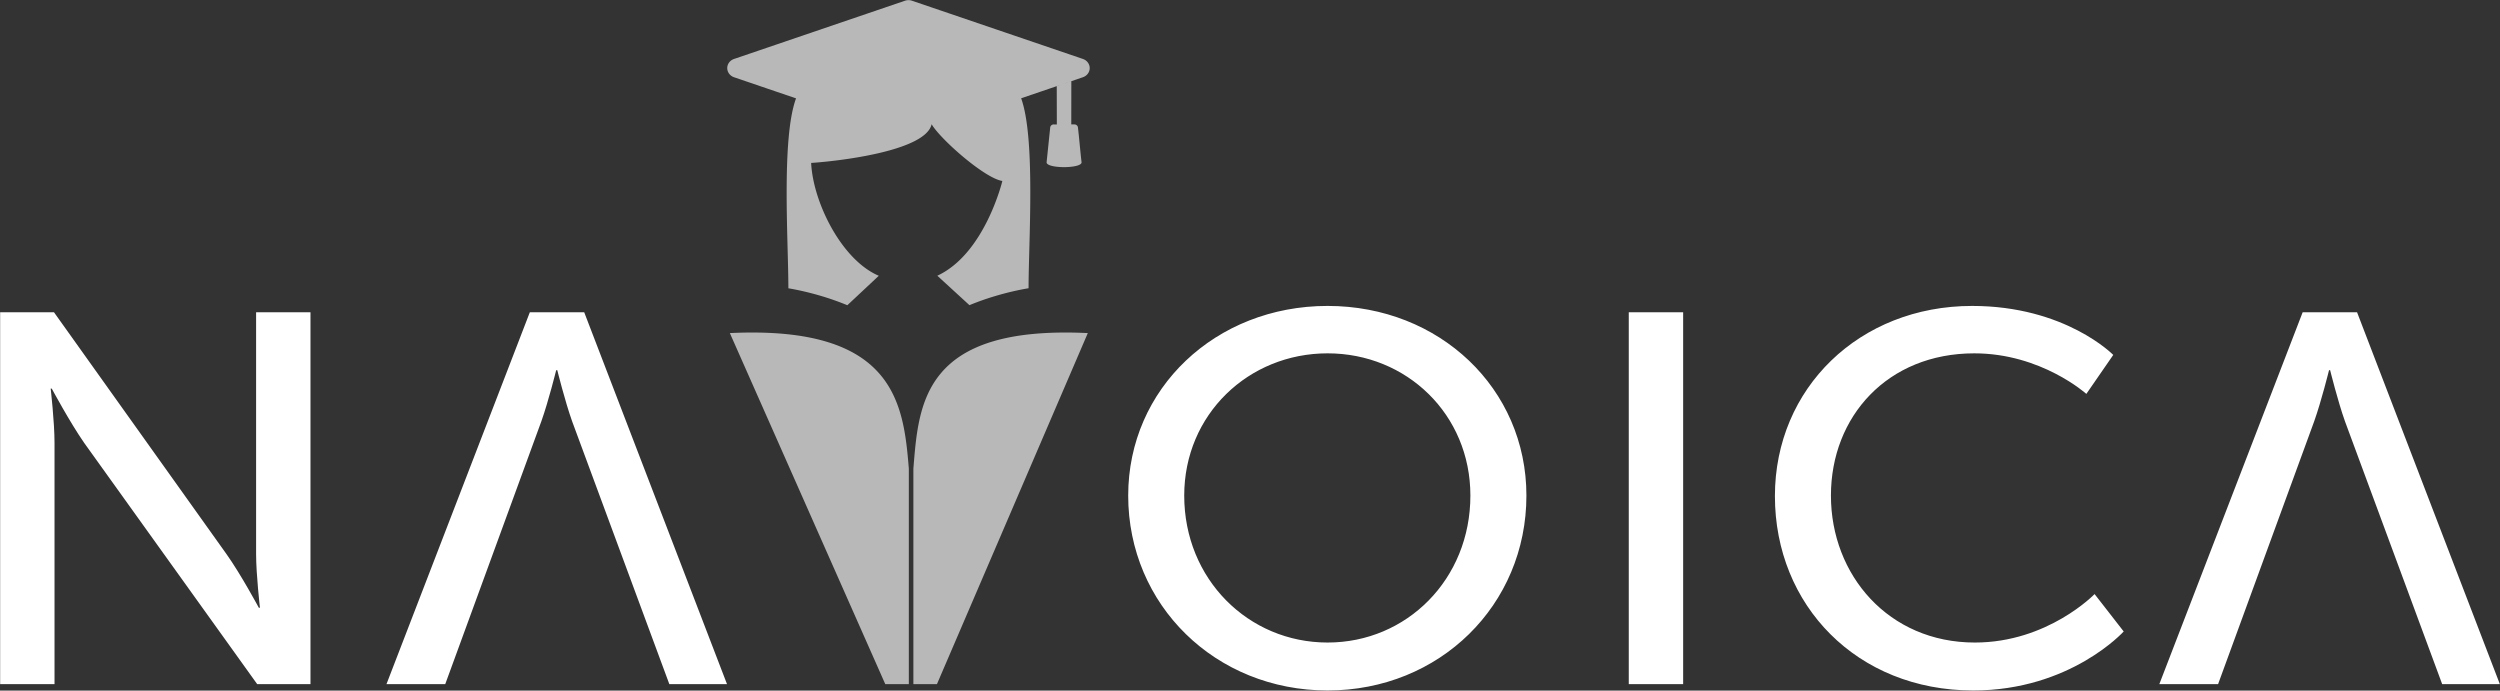 <svg width="724" height="200" xmlns="http://www.w3.org/2000/svg"><rect width="100%" height="100%" fill="#333333" stroke="none"/><g id="Page-1" fill="none" fill-rule="evenodd"><g id="logo-dark-bg" fill="#FFF" fill-rule="nonzero"><path d="M264.516 135.708c1.54-18.835 2.725-41.55 50.515-39.246l-43.692 101.667h-6.823v-62.421zm-1.318 0c-1.541-18.835-4.044-41.55-51.835-39.246l45.012 101.667h6.823v-62.421zm34.678-52.235c-.02-13.003 2.072-43.285-2.15-55.01 12.174-4.146 4.498-1.537 17.875-6.092 1.187-.402 1.977-1.463 1.977-2.65 0-1.188-.79-2.25-1.977-2.653L264.111.21a3.137 3.137 0 0 0-2.033 0l-49.49 16.86c-1.188.403-1.978 1.464-1.978 2.651 0 1.188.79 2.249 1.977 2.652l17.947 6.114c-4.284 11.604-2.221 41.541-2.22 55.002 3.044.51 6.313 1.279 9.515 2.232a76.425 76.425 0 0 1 7.56 2.674l9.113-8.532c-10.706-4.525-19.04-21.194-19.592-32.677 7.38-.473 33.134-3.341 34.892-11.211 2.43 4.227 15.28 15.63 20.48 16.434 0 0-5.047 21.051-18.834 27.44l9.303 8.528a76.384 76.384 0 0 1 7.52-2.656c3.233-.963 6.535-1.736 9.605-2.247zm8.158-58.52l.027 11.084h-.803c-.559-.048-1.052.332-1.117.857l-1.042 10.068c-.236 1.917 10.347 1.925 10.121-.011-.354-2.836-.705-7.23-1.053-10.065-.067-.522-.562-.902-1.12-.855h-.805l.017-12.52-4.225 1.443z" id="Shape" fill-opacity=".65"/><path d="M666.853 90.427h15.749l41.356 107.702h-16.703l-28.154-76.123c-2.068-5.798-4.294-14.799-4.294-14.799h-.319s-2.226 9.001-4.294 14.799l-27.837 76.123h-17.02l41.516-107.702zM.043 198.129H15.79v-69.868c0-6.103-1.113-15.714-1.113-15.714h.318s5.248 9.764 9.385 15.714l50.106 69.868h15.428V90.427H74.167v70.022c0 5.95 1.114 15.56 1.114 15.56h-.319s-5.249-9.764-9.384-15.56L15.63 90.427H.042v107.702zM153.438 90.427h15.747l41.357 107.702H193.84l-28.155-76.123c-2.068-5.798-4.294-14.799-4.294-14.799h-.32s-2.226 9.001-4.294 14.799l-27.837 76.123h-17.019L153.44 90.427zm173.287 53.089c0 31.73 25.292 56.444 57.741 56.444 32.45 0 57.583-24.713 57.583-56.444 0-30.969-25.132-54.92-57.583-54.92-32.449 0-57.74 23.951-57.74 54.92zm16.225 0c0-23.493 18.611-41.19 41.516-41.19 22.906 0 41.357 17.697 41.357 41.19 0 24.255-18.451 42.562-41.357 42.562-22.905 0-41.516-18.307-41.516-42.562zm128.742 54.613h15.747V90.427h-15.747v107.702zm42.322-54.462c0 31.58 23.7 56.293 57.422 56.293 28.156 0 43.584-17.085 43.584-17.085l-8.43-10.832s-13.52 14.035-34.676 14.035c-24.973 0-41.676-19.527-41.676-42.562 0-22.884 16.383-41.19 41.517-41.19 19.405 0 32.449 11.746 32.449 11.746l7.794-11.288s-13.839-14.187-40.88-14.187c-32.608 0-57.104 23.798-57.104 55.07z" id="Shape"/></g></g></svg>